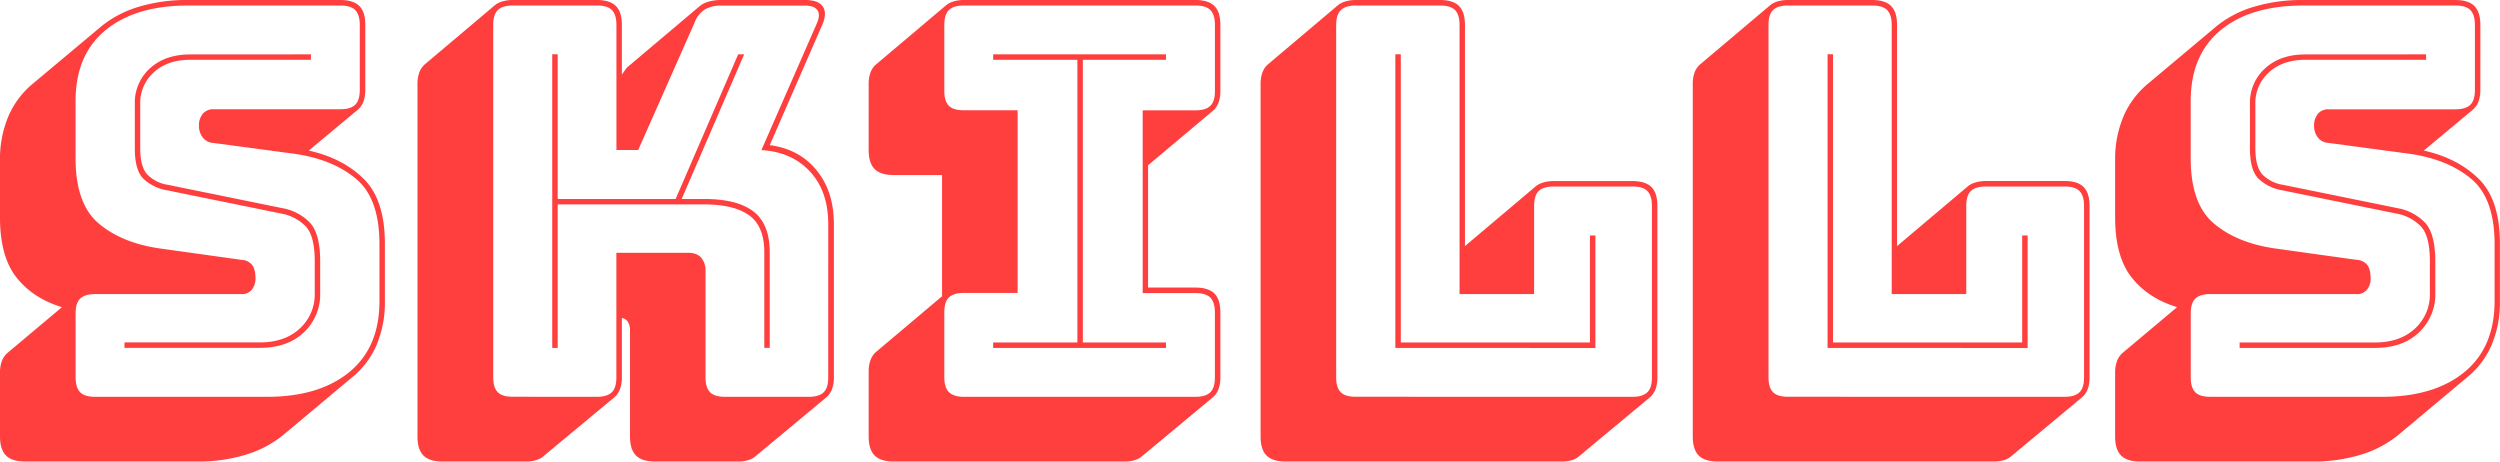 <svg xmlns="http://www.w3.org/2000/svg" viewBox="0 0 1098.29 202.75"><defs><style>.cls-1{fill:#ff3e3e;}</style></defs><g id="Layer_2" data-name="Layer 2"><g id="Layer_1-2" data-name="Layer 1"><path class="cls-1" d="M11,202.75c-3.83,0-6.61-.88-8.36-2.63S0,195.59,0,191.77V163.83a14.5,14.5,0,0,1,.84-5.26A8.8,8.8,0,0,1,3.34,155l23.88-20.06q-12.66-3.83-19.94-13T0,95.53V70.45A48.1,48.1,0,0,1,3.58,51.34,38.07,38.07,0,0,1,13.85,37.25l31.05-26A47.65,47.65,0,0,1,60.9,3,73.09,73.09,0,0,1,82.63,0H149.5c3.82,0,6.6.88,8.36,2.63s2.62,4.53,2.62,8.36V39.4a14.77,14.77,0,0,1-.83,5.26,8.91,8.91,0,0,1-2.51,3.58L135.65,66.15q15,3.34,24.24,12.54t9.19,28.54V132.3a48.07,48.07,0,0,1-3.58,19.11A36.88,36.88,0,0,1,155,165.5l-30.81,25.79a47.87,47.87,0,0,1-16.24,8.48,71.93,71.93,0,0,1-21.49,3Zm106.27-28.42q22.92,0,36.18-10.86t13.25-31.17V107.23q0-20.07-10.27-28.66t-27-11L93.85,62.81a6.35,6.35,0,0,1-4.77-2.39,8.25,8.25,0,0,1-1.67-5.25A7.81,7.81,0,0,1,89.08,50a5.83,5.83,0,0,1,4.77-2H149.5c3,0,5.21-.67,6.56-2s2-3.54,2-6.57V11c0-3-.67-5.22-2-6.57s-3.54-2-6.56-2H82.63q-23.16,0-36.3,10.86T33.2,44.42V69.49q0,20.07,10.14,28.66t26.87,11l35.82,5a6.34,6.34,0,0,1,4.66,2.15q1.55,1.92,1.55,6a7.86,7.86,0,0,1-1.55,4.9,5.52,5.52,0,0,1-4.66,2H41.79q-4.53,0-6.57,2t-2,6.56v28q0,4.53,2,6.56c1.36,1.36,3.55,2,6.57,2ZM136.6,23.88v2.39h-53q-10,0-16,5.49a18,18,0,0,0-6,13.85V65.2q0,8.35,3.35,11.7a16,16,0,0,0,8.83,4.3l50.39,10.27A22.06,22.06,0,0,1,136,97.67q4.67,4.78,4.66,17.2v13.85A22.84,22.84,0,0,1,133.5,146q-7.17,6.81-19.35,6.81H54.69v-2.39h59.46q11,0,17.56-6.09a20.39,20.39,0,0,0,6.56-15.64V114.87q0-11.22-3.94-15.4a19.88,19.88,0,0,0-10.62-5.62L73.32,83.58a19.8,19.8,0,0,1-10.15-4.89Q59.22,75,59.23,65.2V45.61A20.2,20.2,0,0,1,65.91,30q6.69-6.09,17.67-6.09Z"/><path class="cls-1" d="M269.86,174.57l-31.05,25.79a7.89,7.89,0,0,1-3,1.68,13.43,13.43,0,0,1-4.42.71h-37q-5.73,0-8.35-2.63c-1.76-1.75-2.63-4.53-2.63-8.35V37a14.77,14.77,0,0,1,.83-5.26,8.91,8.91,0,0,1,2.51-3.58l30.81-26A9.29,9.29,0,0,1,220.78.6,15.54,15.54,0,0,1,225.2,0h37c3.82,0,6.6.88,8.36,2.63S273.2,7.16,273.2,11V32.72c.48-.64,1-1.32,1.43-2a7,7,0,0,1,1.68-1.79l30.8-26A10.83,10.83,0,0,1,311.29.72,20.29,20.29,0,0,1,316.9,0h36.78c4,0,6.61,1,7.88,3s1.12,4.74-.47,8.24L338.16,63.76q12.9,1.68,20.54,11t7.64,23.64v67.35a14.45,14.45,0,0,1-.84,5.25,8.89,8.89,0,0,1-2.5,3.58L332,200.36a8,8,0,0,1-3,1.68,13.43,13.43,0,0,1-4.42.71H287.77q-5.73,0-8.36-2.63t-2.63-8.35V145.2a6.84,6.84,0,0,0-.95-3.82,3.66,3.66,0,0,0-2.63-1.67v26a14.68,14.68,0,0,1-.83,5.25A8.91,8.91,0,0,1,269.86,174.57Zm-7.64-.24c3,0,5.21-.67,6.56-2s2-3.54,2-6.56V111.05h31.53c2.54,0,4.45.71,5.73,2.15a8.68,8.68,0,0,1,1.91,6v46.57c0,3,.67,5.21,2,6.56s3.54,2,6.57,2h36.77c3,0,5.22-.67,6.57-2s2-3.54,2-6.56V98.39q0-14.33-8-23t-21.37-9.44l24.36-55.64q1.67-3.82.23-5.85t-5.49-2H316.9a13.72,13.72,0,0,0-7.4,1.79A12,12,0,0,0,305,10.27L280.37,65.91h-9.56V11q0-4.54-2-6.57t-6.56-2h-37q-4.55,0-6.57,2t-2,6.57V165.74q0,4.53,2,6.56c1.35,1.36,3.54,2,6.57,2ZM245,152.84h-2.39v-129H245V87.41h51.82l27.47-63.53h2.63L299.47,87.41h9.79q14.57,0,21.73,5.49t7.17,17.91v42h-2.39v-42q0-11.46-6.69-16.24t-19.82-4.78H245Z"/><path class="cls-1" d="M494.34,202.75H392.61q-5.73,0-8.36-2.63t-2.63-8.35V163.35a14.54,14.54,0,0,1,.84-5.26,8.79,8.79,0,0,1,2.51-3.58l28.89-24.36V76.9H392.61q-5.73,0-8.36-2.63t-2.63-8.36V37a14.54,14.54,0,0,1,.84-5.26A8.72,8.72,0,0,1,385,28.18l30.8-26A9.35,9.35,0,0,1,419,.6a15.47,15.47,0,0,1,4.41-.6H525.15c3.82,0,6.6.88,8.36,2.63s2.62,4.53,2.62,8.36V39.88a14.77,14.77,0,0,1-.83,5.26,9,9,0,0,1-2.51,3.58L504.37,72.6v53.73h20.78c3.82,0,6.6.88,8.36,2.63s2.62,4.54,2.62,8.36v28.42a14.68,14.68,0,0,1-.83,5.25,8.91,8.91,0,0,1-2.51,3.58l-31,25.79a7.89,7.89,0,0,1-3,1.68A13.39,13.39,0,0,1,494.34,202.75Zm-70.93-28.42H525.15c3,0,5.21-.67,6.57-2s2-3.54,2-6.56V137.32c0-3-.68-5.22-2-6.57s-3.55-2-6.57-2H502V48.48h23.17q4.53,0,6.57-2t2-6.57V11q0-4.54-2-6.57t-6.57-2H423.41q-4.53,0-6.56,2c-1.36,1.35-2,3.54-2,6.57V39.88c0,3,.67,5.22,2,6.57s3.54,2,6.56,2h23.65v80.24H423.41q-4.53,0-6.56,2c-1.36,1.35-2,3.55-2,6.57v28.42c0,3,.67,5.21,2,6.56S420.39,174.33,423.41,174.33Zm88.84-21.49H436.31v-2.39h37V26.27h-37V23.88h75.94v2.39H475.71V150.45h36.54Z"/><path class="cls-1" d="M686.34,202.75H564.79q-5.73,0-8.36-2.63t-2.63-8.35V37a14.54,14.54,0,0,1,.84-5.26,8.72,8.72,0,0,1,2.51-3.58l30.8-26A9.35,9.35,0,0,1,591.18.6a15.47,15.47,0,0,1,4.41-.6h37q5.73,0,8.36,2.63c1.75,1.75,2.63,4.53,2.63,8.36v97.19l.47-.48,30.81-26a9.57,9.57,0,0,1,3.22-1.55,16,16,0,0,1,4.42-.6h34.63c3.82,0,6.6.88,8.36,2.63s2.63,4.54,2.63,8.36v75.23a14.45,14.45,0,0,1-.84,5.25,8.91,8.91,0,0,1-2.51,3.58l-31,25.79a8,8,0,0,1-3,1.68A13.39,13.39,0,0,1,686.34,202.75Zm30.81-28.42c3,0,5.21-.67,6.57-2s2-3.54,2-6.56V90.51q0-4.53-2-6.57t-6.57-2H682.52q-4.53,0-6.56,2c-1.36,1.36-2,3.55-2,6.57V129.2H641.21V11q0-4.54-2-6.57t-6.57-2h-37q-4.53,0-6.56,2C587.67,5.77,587,8,587,11V165.74c0,3,.67,5.21,2,6.56s3.54,2,6.56,2ZM613,152.84v-129h2.39V150.45h83.1v-47h2.39v49.43Z"/><path class="cls-1" d="M876.2,202.75H754.64q-5.73,0-8.35-2.63c-1.76-1.75-2.63-4.53-2.63-8.35V37a14.55,14.55,0,0,1,.83-5.26A8.91,8.91,0,0,1,747,28.18l30.81-26A9.29,9.29,0,0,1,781,.6a15.54,15.54,0,0,1,4.42-.6h37q5.73,0,8.35,2.63c1.75,1.75,2.63,4.53,2.63,8.36v97.19l.48-.48,30.81-26A9.47,9.47,0,0,1,868,80.12a15.9,15.9,0,0,1,4.42-.6H907q5.73,0,8.35,2.63c1.75,1.76,2.63,4.54,2.63,8.36v75.23a14.68,14.68,0,0,1-.83,5.25,8.91,8.91,0,0,1-2.51,3.58l-31,25.79a8,8,0,0,1-3,1.68A13.43,13.43,0,0,1,876.2,202.75ZM907,174.33c3,0,5.21-.67,6.56-2s2-3.54,2-6.56V90.51q0-4.53-2-6.57t-6.56-2H872.38q-4.54,0-6.57,2t-2,6.57V129.2H831.06V11q0-4.54-2-6.57t-6.56-2h-37q-4.55,0-6.57,2t-2,6.57V165.74q0,4.53,2,6.56c1.35,1.36,3.54,2,6.57,2ZM802.88,152.84v-129h2.39V150.45h83.11v-47h2.39v49.43Z"/><path class="cls-1" d="M940.2,202.75q-5.73,0-8.36-2.63t-2.63-8.35V163.83a14.5,14.5,0,0,1,.84-5.26,8.82,8.82,0,0,1,2.51-3.58l23.88-20.06q-12.66-3.83-19.94-13t-7.29-26.38V70.45a48.1,48.1,0,0,1,3.59-19.11,38.07,38.07,0,0,1,10.27-14.09l31-26a47.65,47.65,0,0,1,16-8.24,73.14,73.14,0,0,1,21.73-3h66.87q5.73,0,8.36,2.63c1.75,1.75,2.63,4.53,2.63,8.36V39.4a14.54,14.54,0,0,1-.84,5.26,8.82,8.82,0,0,1-2.51,3.58l-21.49,17.91q15,3.34,24.24,12.54t9.19,28.54V132.3a48.07,48.07,0,0,1-3.58,19.11,36.88,36.88,0,0,1-10.51,14.09l-30.8,25.79a48,48,0,0,1-16.24,8.48,72,72,0,0,1-21.49,3Zm106.27-28.42q22.93,0,36.18-10.86t13.26-31.17V107.23q0-20.07-10.27-28.66t-27-11l-35.58-4.77a6.37,6.37,0,0,1-4.78-2.39,8.31,8.31,0,0,1-1.67-5.25,7.86,7.86,0,0,1,1.67-5.14,5.85,5.85,0,0,1,4.78-2h55.64c3,0,5.21-.67,6.57-2s2-3.54,2-6.57V11q0-4.54-2-6.57t-6.57-2h-66.87q-23.16,0-36.29,10.86T962.41,44.42V69.49q0,20.07,10.15,28.66t26.87,11l35.82,5a6.3,6.3,0,0,1,4.65,2.15q1.56,1.92,1.56,6a7.8,7.8,0,0,1-1.56,4.9,5.48,5.48,0,0,1-4.65,2H971q-4.54,0-6.57,2t-2,6.56v28q0,4.53,2,6.56c1.35,1.36,3.54,2,6.57,2Zm19.35-150.45v2.39h-53q-10,0-16,5.49a18,18,0,0,0-6,13.85V65.2q0,8.35,3.34,11.7a16,16,0,0,0,8.84,4.3l50.39,10.27a22.13,22.13,0,0,1,11.82,6.2q4.65,4.78,4.66,17.2v13.85a22.81,22.81,0,0,1-7.17,17.31q-7.15,6.81-19.34,6.81H983.9v-2.39h59.47q11,0,17.55-6.09a20.36,20.36,0,0,0,6.57-15.64V114.87q0-11.22-3.94-15.4a19.91,19.91,0,0,0-10.63-5.62l-50.39-10.27a19.88,19.88,0,0,1-10.15-4.89q-3.95-3.7-3.94-13.49V45.61A20.21,20.21,0,0,1,995.13,30q6.68-6.09,17.67-6.09Z"/></g></g></svg>